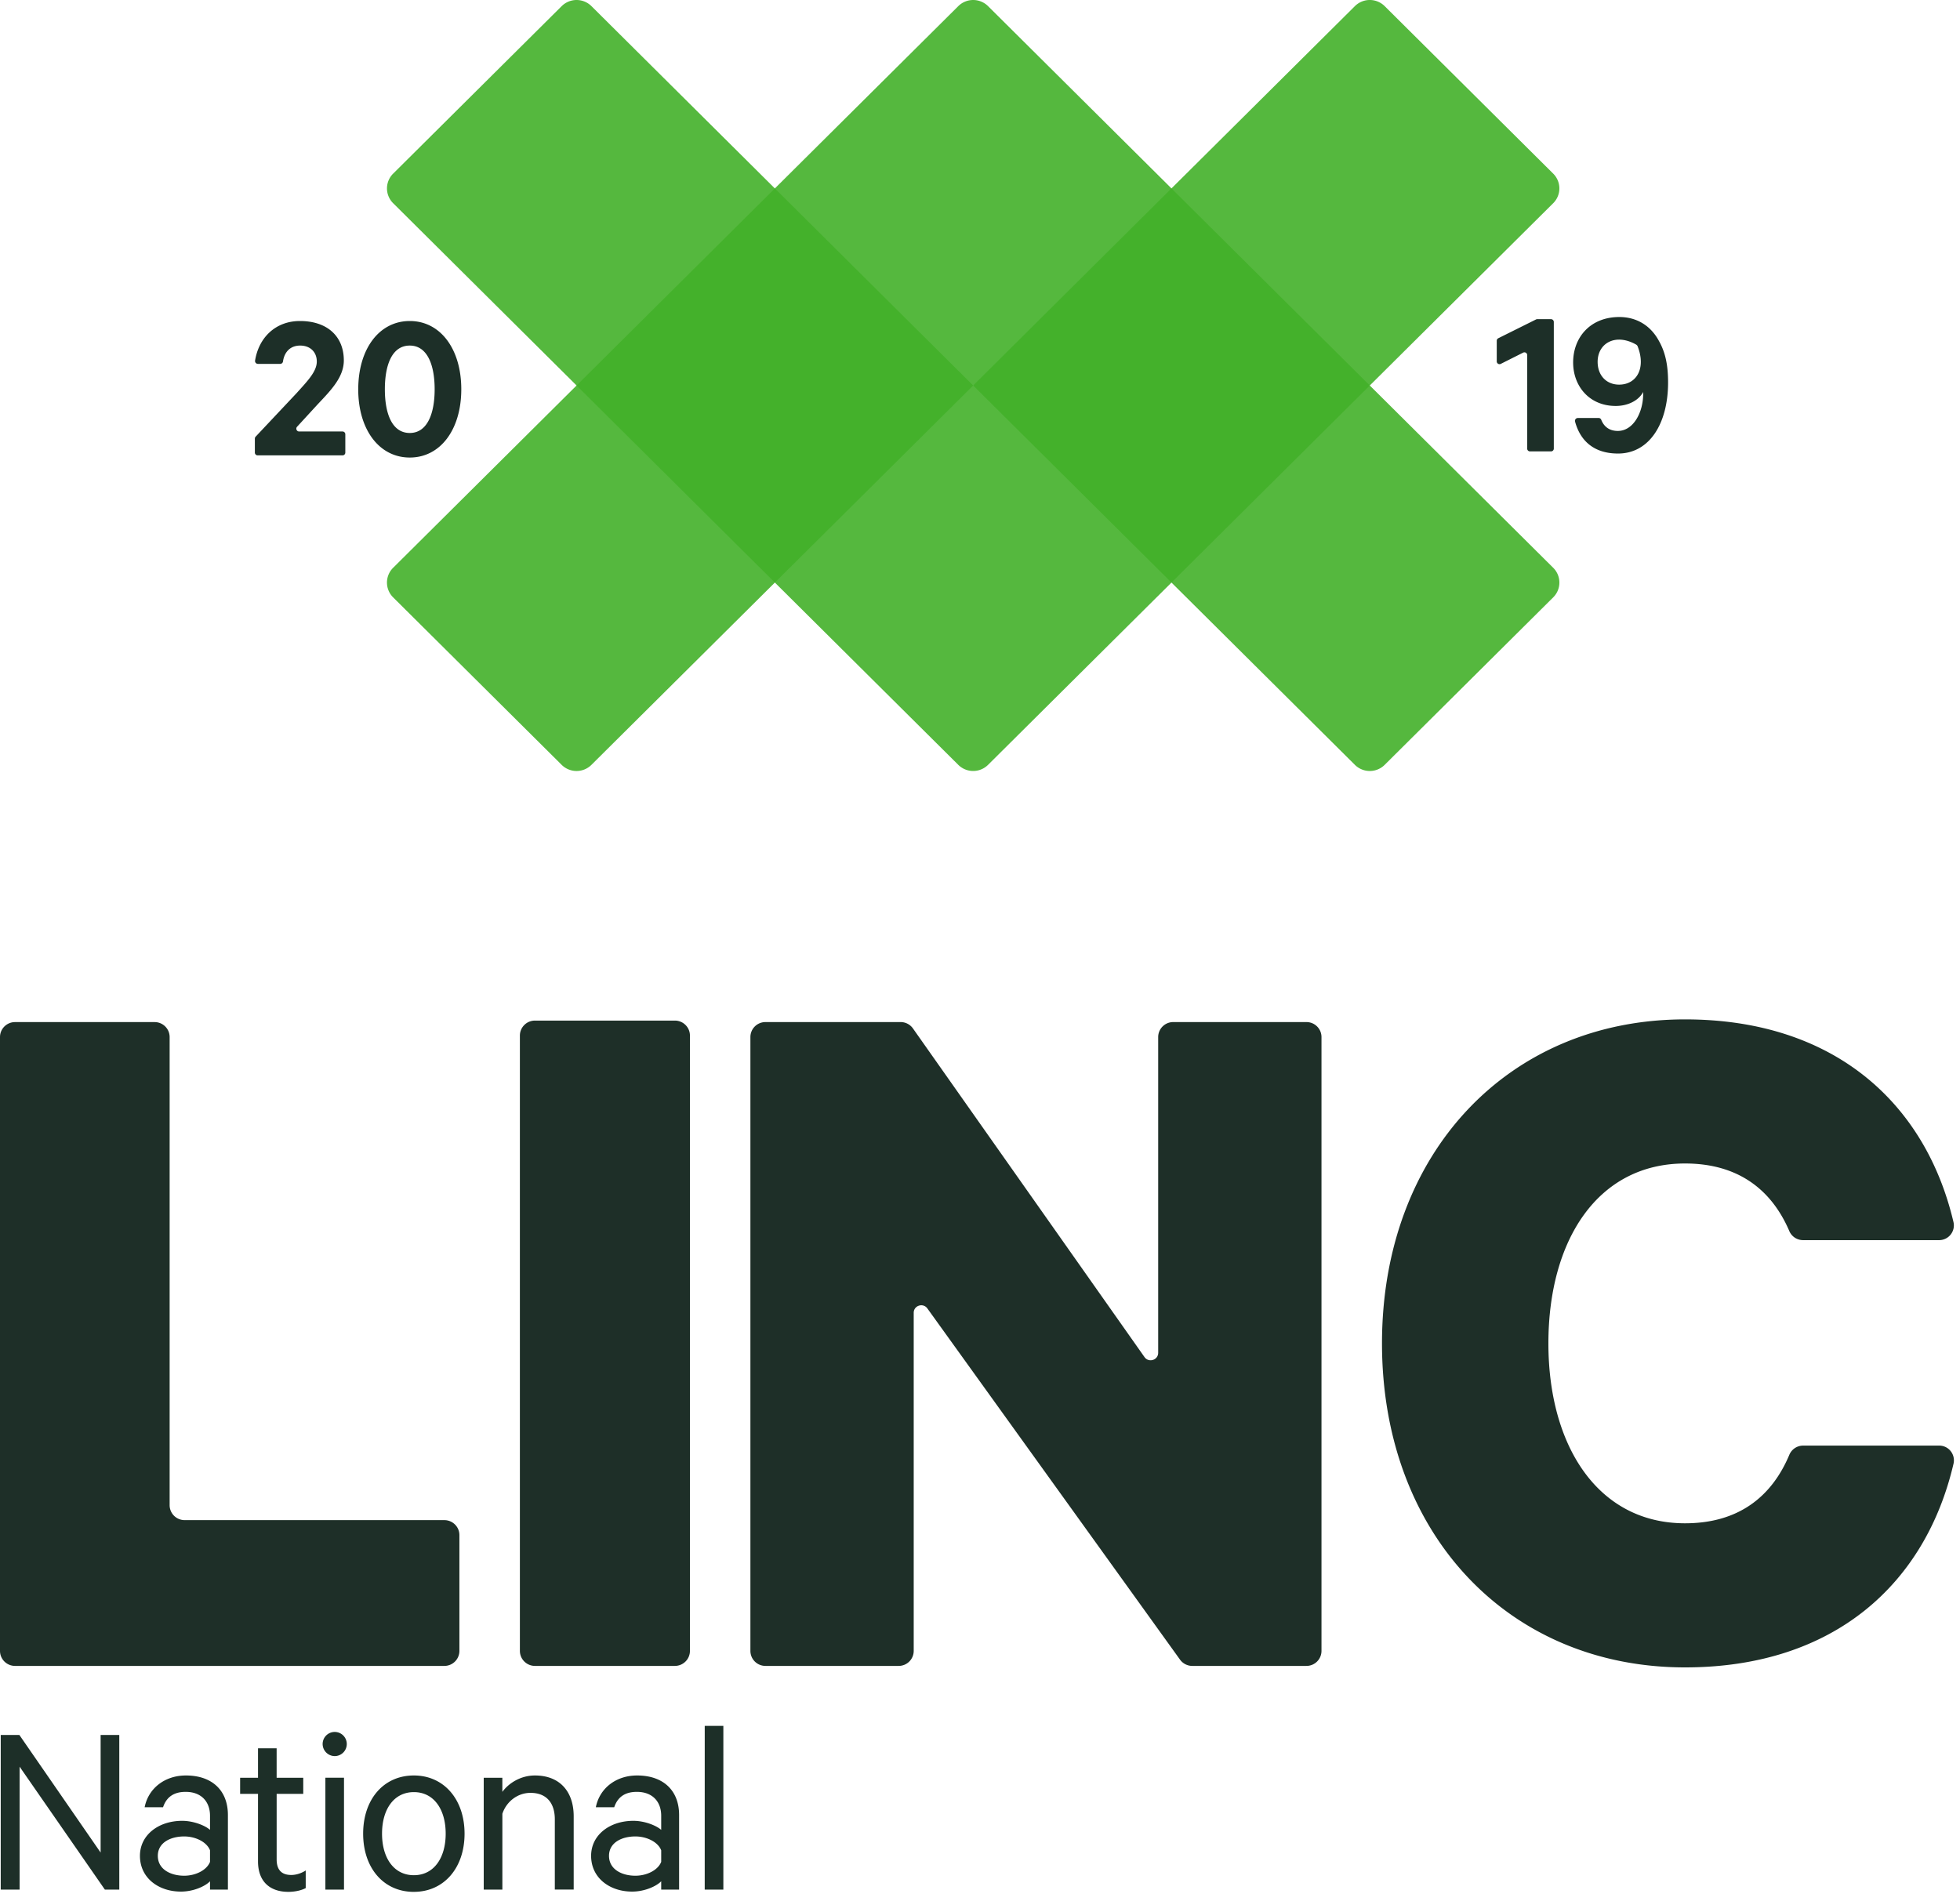 <svg class="large-logo" width="100" height="97" xmlns="http://www.w3.org/2000/svg"><g fill="none" fill-rule="evenodd"><g fill="#43B02A" fill-opacity=".9"><path d="M79.246 10.368L50.41 39.028a1.078 1.078 0 0 1-1.517 0l-28.835-28.66a1.062 1.062 0 0 1 0-1.508l8.6-8.548a1.078 1.078 0 0 1 1.517 0L49.65 19.67 69.128.312a1.078 1.078 0 0 1 1.518 0l8.6 8.548a1.063 1.063 0 0 1 0 1.508"/><path d="M20.057 28.972L48.893.312a1.078 1.078 0 0 1 1.517 0l28.836 28.66c.419.416.419 1.092 0 1.508l-8.6 8.548a1.078 1.078 0 0 1-1.518 0L49.652 19.67 30.175 39.028a1.078 1.078 0 0 1-1.518 0l-8.6-8.548a1.063 1.063 0 0 1 0-1.508"/></g><g fill="#1E2F28"><path d="M.768 52.153h7.12c.424 0 .767.342.767.764v23.885c0 .423.344.764.769.764h13.248c.424 0 .767.343.767.765v5.909a.766.766 0 0 1-.767.764H.768A.766.766 0 0 1 0 84.24V52.917c0-.422.344-.764.768-.764M34.431 85.004h-7.136a.768.768 0 0 1-.77-.766V52.842c0-.423.345-.766.77-.766h7.136c.425 0 .77.343.77.766v31.396a.768.768 0 0 1-.77.766M66.657 85.004H60.83a.77.77 0 0 1-.625-.32l-12.89-17.92c-.218-.303-.697-.15-.697.222V84.24a.766.766 0 0 1-.768.764h-6.796a.766.766 0 0 1-.768-.764V52.917c0-.422.344-.765.768-.765h6.896a.77.77 0 0 1 .63.326l11.813 16.768c.215.305.698.154.698-.22V52.917c0-.422.344-.765.768-.765h6.797c.424 0 .767.343.767.765V84.24a.766.766 0 0 1-.767.764M85.97 52.015c7.632 0 12.273 4.3 13.696 10.336a.752.752 0 0 1-.728.928h-6.955a.764.764 0 0 1-.696-.473c-.897-2.082-2.584-3.438-5.317-3.438-4.455 0-6.97 3.911-6.97 9.18 0 5.215 2.515 9.179 6.97 9.179 2.735 0 4.423-1.36 5.319-3.486a.763.763 0 0 1 .698-.478h6.953c.487 0 .839.455.729.927-1.421 6.086-6.063 10.39-13.699 10.39-9.013 0-15.46-6.832-15.46-16.533 0-9.7 6.447-16.532 15.46-16.532"/></g><g fill="#1D2F28"><path d="M79.133 23.033H78.06a.143.143 0 0 1-.142-.144v-4.767a.142.142 0 0 0-.205-.129l-1.142.574a.142.142 0 0 1-.206-.128v-1.053c0-.054.031-.104.08-.128l1.922-.957c.02-.01.04-.015.062-.015h.704c.08 0 .143.065.143.144v6.459c0 .08-.064.144-.143.144M83.482 17.586c-1.058-.603-1.97-.073-1.97.876 0 .703.455 1.164 1.096 1.164.888 0 1.386-.83.943-1.96a.194.194 0 0 0-.07-.08zm-1.916 3.743c.06 0 .11.038.131.094.142.351.416.566.846.566.792 0 1.292-.945 1.292-1.89V20c-.217.418-.749.714-1.4.714-1.347 0-2.173-1.01-2.173-2.22 0-1.273.87-2.318 2.357-2.318.836 0 1.575.396 2.02 1.22.336.593.467 1.252.467 2.12 0 2.1-.956 3.626-2.552 3.626-1.191 0-1.916-.608-2.194-1.63a.146.146 0 0 1 .14-.183h1.066zM15.316 17.633c-.519 0-.808.343-.877.806a.144.144 0 0 1-.14.128h-1.142a.146.146 0 0 1-.143-.167c.187-1.167 1.036-2.02 2.29-2.02 1.402 0 2.238.791 2.238 2.01 0 .847-.64 1.506-1.325 2.231l-1.06 1.154c-.084.092-.02.242.104.242h2.215c.079 0 .142.064.142.143v.933c0 .079-.063.143-.142.143h-4.332a.143.143 0 0 1-.141-.143v-.711c0-.037.014-.073.038-.099l2.08-2.211c.586-.648 1.042-1.12 1.042-1.626 0-.473-.326-.813-.847-.813M19.636 19.863c0 1.253.37 2.23 1.27 2.23.89 0 1.27-.977 1.27-2.23 0-1.253-.38-2.23-1.27-2.23-.9 0-1.27.977-1.27 2.23m-1.358 0c0-2.055 1.065-3.483 2.629-3.483 1.563 0 2.628 1.428 2.628 3.483s-1.065 3.483-2.628 3.483c-1.564 0-2.63-1.428-2.63-3.483"/></g><g fill="#1D2F28"><path d="M6.086 96.418H5.35L1 90.146v6.272H.037v-7.891h.951l4.146 6.001v-6.001h.952zM10.715 94.413c-.165-.424-.735-.707-1.318-.707-.686 0-1.345.308-1.345.99 0 .693.66 1.014 1.345 1.014.583 0 1.153-.283 1.318-.707v-.59zm0 2.005v-.425c-.215.231-.811.527-1.483.527-1.142 0-2.092-.694-2.092-1.825 0-1.066.95-1.786 2.155-1.786.583 0 1.18.244 1.42.462v-.72c0-.706-.431-1.22-1.243-1.22-.595 0-.976.257-1.153.784H7.38c.19-.964 1.028-1.62 2.105-1.62 1.344 0 2.143.772 2.143 2.018v3.805h-.913zM13.164 91.534h-.913v-.823h.913v-1.503h.95v1.503h1.358v.823h-1.357v3.341c0 .553.266.797.748.797.266 0 .545-.103.735-.231v.9c-.215.115-.545.192-.887.192-.913 0-1.547-.501-1.547-1.555v-3.444zM16.601 96.418h.95V90.71h-.95v5.707zm.469-6.812a.621.621 0 0 1-.609-.617.616.616 0 1 1 .609.617zM21.116 91.444c-1.015 0-1.624.873-1.624 2.12s.609 2.12 1.624 2.12c1.014 0 1.623-.873 1.623-2.12s-.609-2.12-1.623-2.12m0 5.09c-1.548 0-2.588-1.222-2.588-2.97 0-1.747 1.04-2.969 2.588-2.969 1.534 0 2.586 1.222 2.586 2.97 0 1.747-1.052 2.968-2.586 2.968M24.68 90.711h.95v.72c.33-.45.94-.836 1.662-.836 1.281 0 1.978.835 1.978 2.082v3.74h-.963v-3.585c0-.797-.393-1.35-1.243-1.35-.66 0-1.23.45-1.433 1.067v3.869h-.951V90.71zM33.735 94.413c-.165-.424-.735-.707-1.319-.707-.685 0-1.344.308-1.344.99 0 .693.66 1.014 1.344 1.014.584 0 1.154-.283 1.319-.707v-.59zm0 2.005v-.425c-.216.231-.812.527-1.484.527-1.14 0-2.092-.694-2.092-1.825 0-1.066.951-1.786 2.156-1.786.583 0 1.179.244 1.42.462v-.72c0-.706-.431-1.22-1.243-1.22-.596 0-.976.257-1.154.784H30.4c.19-.964 1.027-1.62 2.105-1.62 1.344 0 2.143.772 2.143 2.018v3.805h-.913zM35.955 96.418h.951v-8.354h-.95z"/></g></g></svg>